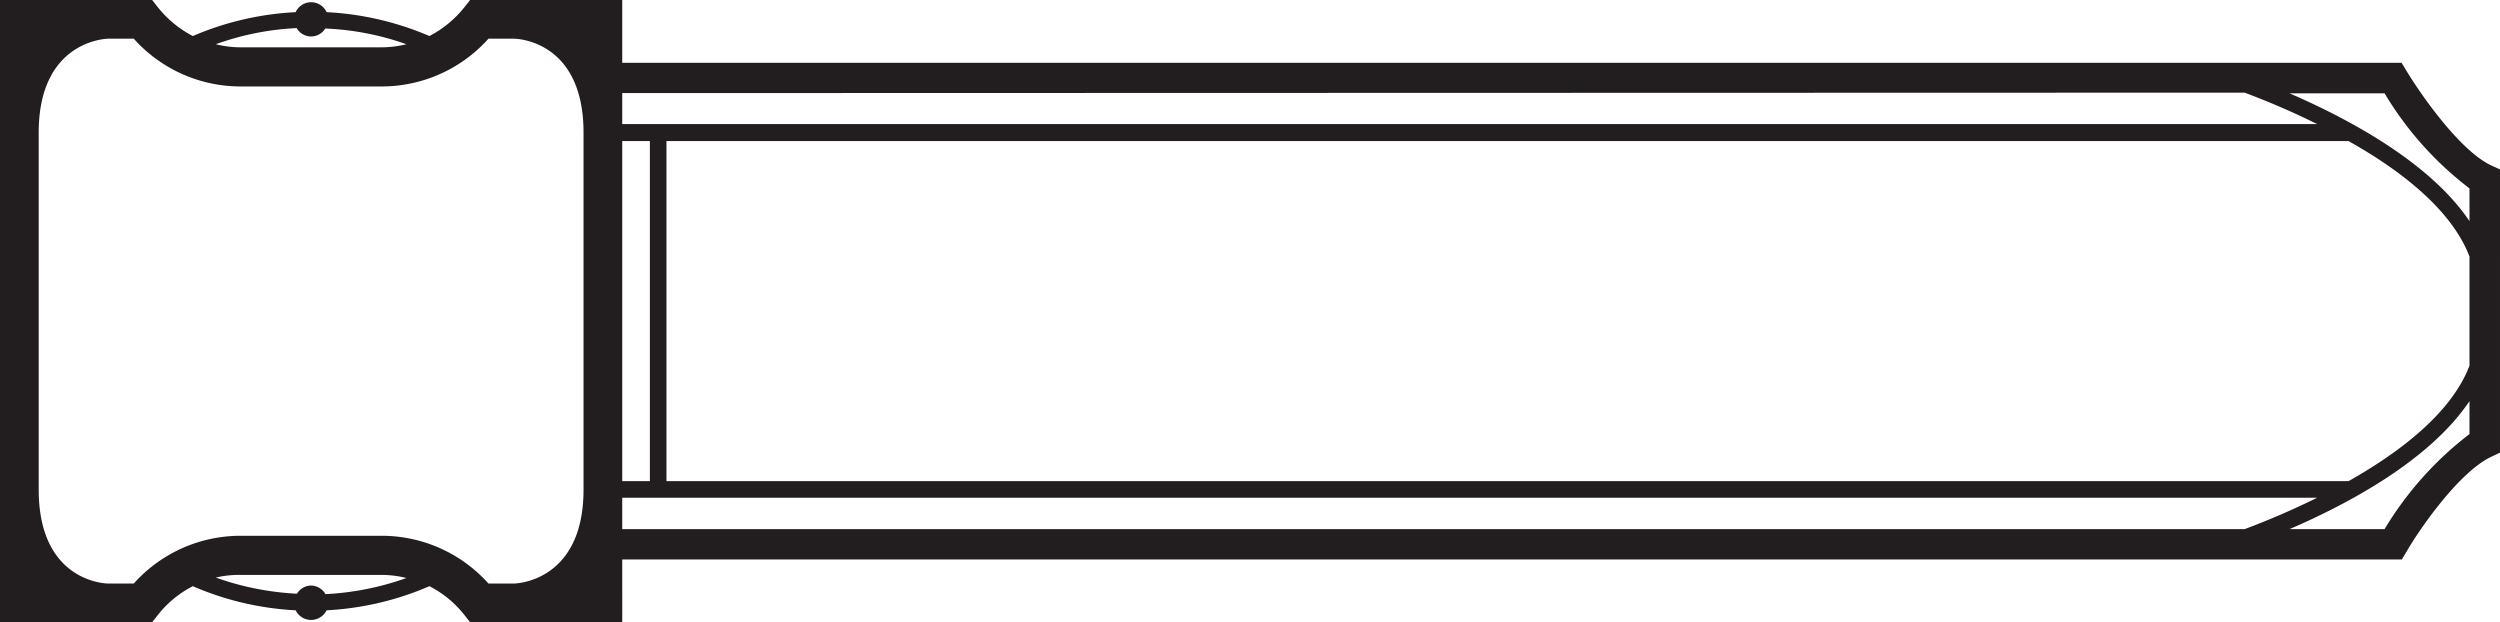 <svg xmlns="http://www.w3.org/2000/svg" viewBox="0 0 113.06 28.14"><defs><style>.cls-1{fill:#221d1f;}</style></defs><title>Asset 20</title><g id="Layer_2" data-name="Layer 2"><g id="Layer_1-2" data-name="Layer 1"><path class="cls-1" d="M107.84,23.93h-4.3c2.6-1.12,6.33-3.09,8.14-5.79v1.49a15.37,15.37,0,0,0-3.84,4.3m-79.7-1.42h76.65a35,35,0,0,1-3.28,1.42H28.14Zm-6.05,3.88a6.48,6.48,0,0,0-4.83-2.16H10.88a6.48,6.48,0,0,0-4.83,2.16H4.89s-3.14,0-3.14-4.25V6c0-4.22,3.14-4.25,3.14-4.25H6.05a6.48,6.48,0,0,0,4.83,2.16h6.38a6.48,6.48,0,0,0,4.83-2.16h1.16s3.14,0,3.14,4.25V22.14c0,4.22-3.14,4.25-3.14,4.25Zm-7.38.46a.78.78,0,0,0-.64-.37.76.76,0,0,0-.64.37,12.8,12.8,0,0,1-3.67-.73A4.58,4.58,0,0,1,10.88,26h6.38a4.64,4.64,0,0,1,1.12.14,12.8,12.8,0,0,1-3.67.73M13.43,1.29a.75.75,0,0,0,.64.36.76.76,0,0,0,.64-.36A12.47,12.47,0,0,1,18.38,2a4.64,4.64,0,0,1-1.12.14H10.88A4.58,4.58,0,0,1,9.76,2a12.47,12.47,0,0,1,3.67-.73m88.08,2.92a35,35,0,0,1,3.28,1.42H28.14V4.21Zm10.17,4.3V10c-1.81-2.69-5.55-4.66-8.14-5.78h4.3a15.22,15.22,0,0,0,3.84,4.3M28.14,6.38h1.25V21.76H28.14Zm78.07,15.38H30.14V6.38h76.07c2.32,1.3,4.65,3.08,5.47,5.22v4.94c-.82,2.14-3.15,3.91-5.47,5.22m6.85-14.1-.4-.18c-1.46-.69-3.27-3.34-3.85-4.31l-.2-.33H28.14V0H21.26L21,.33a4.92,4.92,0,0,1-1.58,1.3A13.48,13.48,0,0,0,14.77.55a.77.77,0,0,0-1.4,0A13.48,13.48,0,0,0,8.72,1.63,4.92,4.92,0,0,1,7.14.33L6.88,0H0V28.14H6.88l.26-.33a4.79,4.79,0,0,1,1.58-1.3,13.39,13.39,0,0,0,4.65,1.09.78.78,0,0,0,1.4,0,13.44,13.44,0,0,0,4.65-1.09A4.79,4.79,0,0,1,21,27.81l.26.33h6.88V25.3h80.48l.2-.33c.57-1,2.38-3.62,3.84-4.31l.4-.19Z"/></g></g></svg>
